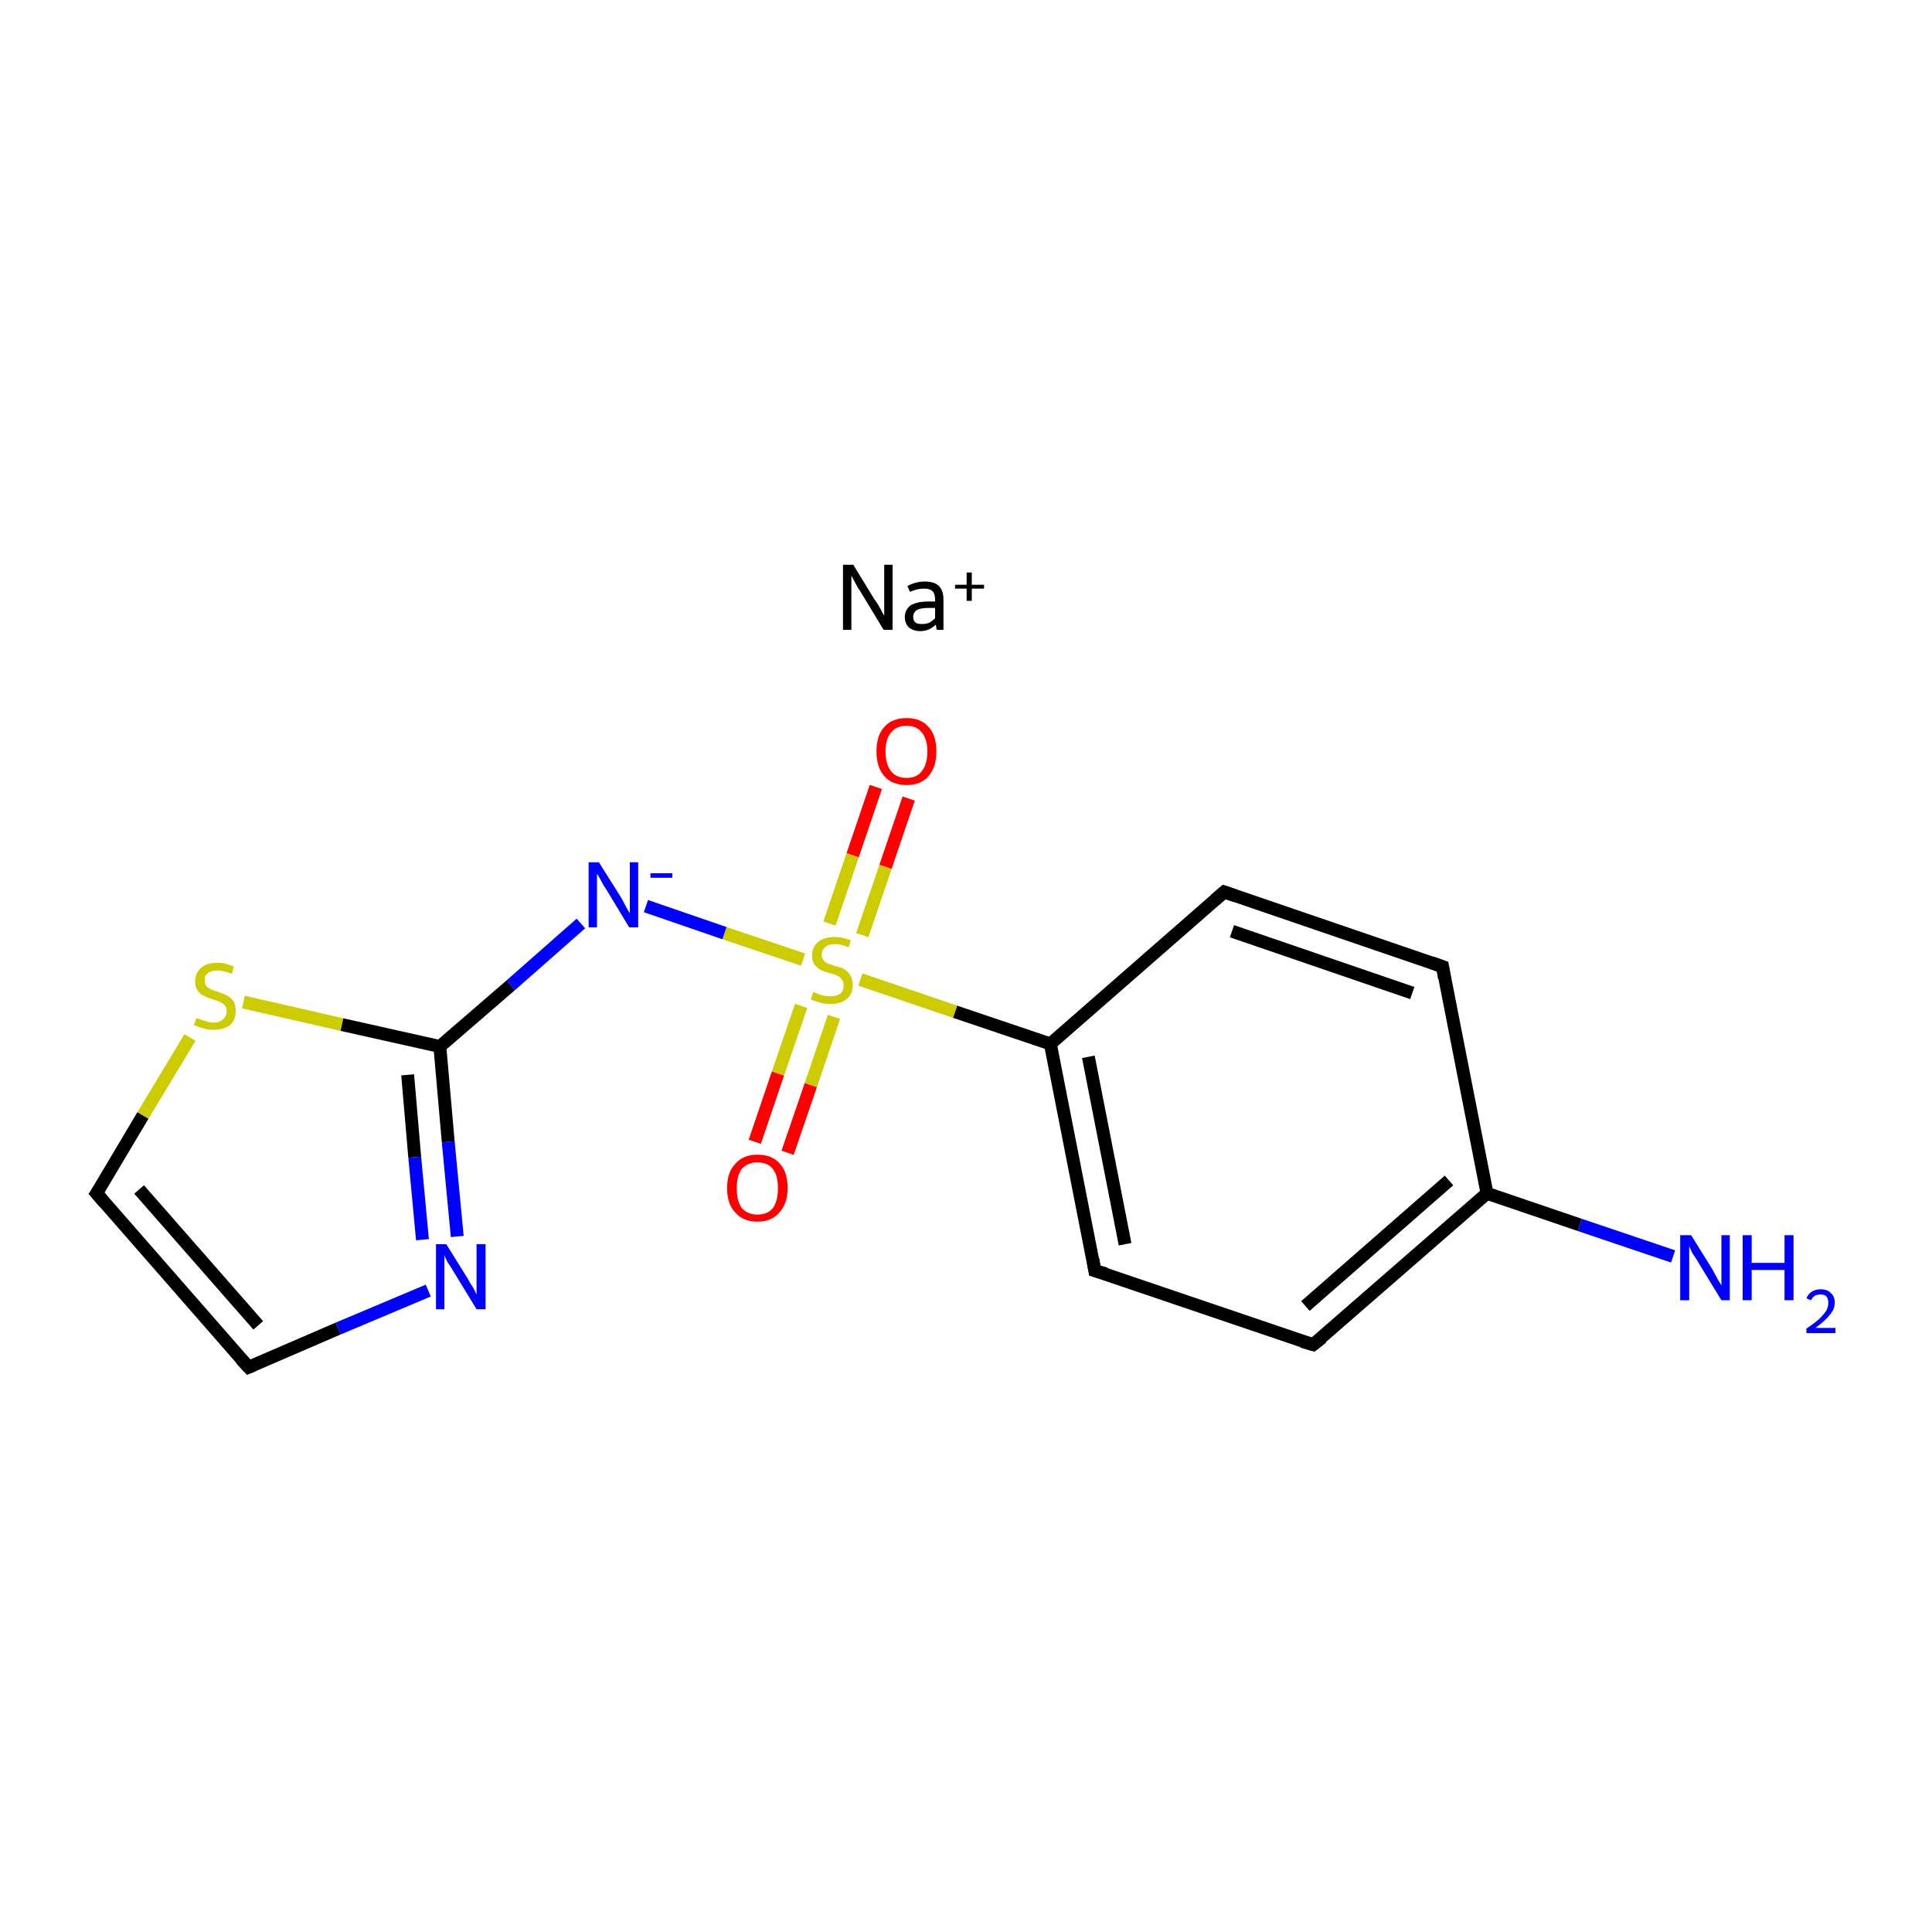 <?xml version='1.0' encoding='iso-8859-1'?>
<svg version='1.1' baseProfile='full'
              xmlns='http://www.w3.org/2000/svg'
                      xmlns:rdkit='http://www.rdkit.org/xml'
                      xmlns:xlink='http://www.w3.org/1999/xlink'
                  xml:space='preserve'
width='300px' height='300px' viewBox='0 0 300 300'>
<!-- END OF HEADER -->
<rect style='opacity:1.0;fill:#FFFFFF;stroke:none' width='300.0' height='300.0' x='0.0' y='0.0'> </rect>
<path class='bond-0 atom-0 atom-1' d='M 259.8,195.1 L 245.3,190.2' style='fill:none;fill-rule:evenodd;stroke:#0000FF;stroke-width:2.0px;stroke-linecap:butt;stroke-linejoin:miter;stroke-opacity:1' />
<path class='bond-0 atom-0 atom-1' d='M 245.3,190.2 L 230.9,185.3' style='fill:none;fill-rule:evenodd;stroke:#000000;stroke-width:2.0px;stroke-linecap:butt;stroke-linejoin:miter;stroke-opacity:1' />
<path class='bond-1 atom-1 atom-2' d='M 230.9,185.3 L 203.9,208.8' style='fill:none;fill-rule:evenodd;stroke:#000000;stroke-width:2.0px;stroke-linecap:butt;stroke-linejoin:miter;stroke-opacity:1' />
<path class='bond-1 atom-1 atom-2' d='M 225.0,183.3 L 202.7,202.8' style='fill:none;fill-rule:evenodd;stroke:#000000;stroke-width:2.0px;stroke-linecap:butt;stroke-linejoin:miter;stroke-opacity:1' />
<path class='bond-2 atom-2 atom-3' d='M 203.9,208.8 L 170.0,197.3' style='fill:none;fill-rule:evenodd;stroke:#000000;stroke-width:2.0px;stroke-linecap:butt;stroke-linejoin:miter;stroke-opacity:1' />
<path class='bond-3 atom-3 atom-4' d='M 170.0,197.3 L 163.1,162.1' style='fill:none;fill-rule:evenodd;stroke:#000000;stroke-width:2.0px;stroke-linecap:butt;stroke-linejoin:miter;stroke-opacity:1' />
<path class='bond-3 atom-3 atom-4' d='M 174.7,193.2 L 169.0,164.1' style='fill:none;fill-rule:evenodd;stroke:#000000;stroke-width:2.0px;stroke-linecap:butt;stroke-linejoin:miter;stroke-opacity:1' />
<path class='bond-4 atom-4 atom-5' d='M 163.1,162.1 L 148.3,157.1' style='fill:none;fill-rule:evenodd;stroke:#000000;stroke-width:2.0px;stroke-linecap:butt;stroke-linejoin:miter;stroke-opacity:1' />
<path class='bond-4 atom-4 atom-5' d='M 148.3,157.1 L 133.6,152.1' style='fill:none;fill-rule:evenodd;stroke:#CCCC00;stroke-width:2.0px;stroke-linecap:butt;stroke-linejoin:miter;stroke-opacity:1' />
<path class='bond-5 atom-5 atom-6' d='M 133.9,145.2 L 137.5,134.6' style='fill:none;fill-rule:evenodd;stroke:#CCCC00;stroke-width:2.0px;stroke-linecap:butt;stroke-linejoin:miter;stroke-opacity:1' />
<path class='bond-5 atom-5 atom-6' d='M 137.5,134.6 L 141.1,124.0' style='fill:none;fill-rule:evenodd;stroke:#FF0000;stroke-width:2.0px;stroke-linecap:butt;stroke-linejoin:miter;stroke-opacity:1' />
<path class='bond-5 atom-5 atom-6' d='M 128.8,143.4 L 132.4,132.8' style='fill:none;fill-rule:evenodd;stroke:#CCCC00;stroke-width:2.0px;stroke-linecap:butt;stroke-linejoin:miter;stroke-opacity:1' />
<path class='bond-5 atom-5 atom-6' d='M 132.4,132.8 L 136.0,122.2' style='fill:none;fill-rule:evenodd;stroke:#FF0000;stroke-width:2.0px;stroke-linecap:butt;stroke-linejoin:miter;stroke-opacity:1' />
<path class='bond-6 atom-5 atom-7' d='M 124.4,156.2 L 120.8,166.7' style='fill:none;fill-rule:evenodd;stroke:#CCCC00;stroke-width:2.0px;stroke-linecap:butt;stroke-linejoin:miter;stroke-opacity:1' />
<path class='bond-6 atom-5 atom-7' d='M 120.8,166.7 L 117.2,177.3' style='fill:none;fill-rule:evenodd;stroke:#FF0000;stroke-width:2.0px;stroke-linecap:butt;stroke-linejoin:miter;stroke-opacity:1' />
<path class='bond-6 atom-5 atom-7' d='M 129.5,157.9 L 125.9,168.5' style='fill:none;fill-rule:evenodd;stroke:#CCCC00;stroke-width:2.0px;stroke-linecap:butt;stroke-linejoin:miter;stroke-opacity:1' />
<path class='bond-6 atom-5 atom-7' d='M 125.9,168.5 L 122.3,179.0' style='fill:none;fill-rule:evenodd;stroke:#FF0000;stroke-width:2.0px;stroke-linecap:butt;stroke-linejoin:miter;stroke-opacity:1' />
<path class='bond-7 atom-5 atom-8' d='M 124.7,149.0 L 112.5,144.9' style='fill:none;fill-rule:evenodd;stroke:#CCCC00;stroke-width:2.0px;stroke-linecap:butt;stroke-linejoin:miter;stroke-opacity:1' />
<path class='bond-7 atom-5 atom-8' d='M 112.5,144.9 L 100.3,140.7' style='fill:none;fill-rule:evenodd;stroke:#0000FF;stroke-width:2.0px;stroke-linecap:butt;stroke-linejoin:miter;stroke-opacity:1' />
<path class='bond-8 atom-8 atom-9' d='M 90.2,143.4 L 79.3,153.0' style='fill:none;fill-rule:evenodd;stroke:#0000FF;stroke-width:2.0px;stroke-linecap:butt;stroke-linejoin:miter;stroke-opacity:1' />
<path class='bond-8 atom-8 atom-9' d='M 79.3,153.0 L 68.3,162.5' style='fill:none;fill-rule:evenodd;stroke:#000000;stroke-width:2.0px;stroke-linecap:butt;stroke-linejoin:miter;stroke-opacity:1' />
<path class='bond-9 atom-9 atom-10' d='M 68.3,162.5 L 69.6,177.3' style='fill:none;fill-rule:evenodd;stroke:#000000;stroke-width:2.0px;stroke-linecap:butt;stroke-linejoin:miter;stroke-opacity:1' />
<path class='bond-9 atom-9 atom-10' d='M 69.6,177.3 L 71.0,192.0' style='fill:none;fill-rule:evenodd;stroke:#0000FF;stroke-width:2.0px;stroke-linecap:butt;stroke-linejoin:miter;stroke-opacity:1' />
<path class='bond-9 atom-9 atom-10' d='M 63.3,166.9 L 64.4,179.7' style='fill:none;fill-rule:evenodd;stroke:#000000;stroke-width:2.0px;stroke-linecap:butt;stroke-linejoin:miter;stroke-opacity:1' />
<path class='bond-9 atom-9 atom-10' d='M 64.4,179.7 L 65.6,192.5' style='fill:none;fill-rule:evenodd;stroke:#0000FF;stroke-width:2.0px;stroke-linecap:butt;stroke-linejoin:miter;stroke-opacity:1' />
<path class='bond-10 atom-10 atom-11' d='M 66.5,200.4 L 52.5,206.3' style='fill:none;fill-rule:evenodd;stroke:#0000FF;stroke-width:2.0px;stroke-linecap:butt;stroke-linejoin:miter;stroke-opacity:1' />
<path class='bond-10 atom-10 atom-11' d='M 52.5,206.3 L 38.6,212.3' style='fill:none;fill-rule:evenodd;stroke:#000000;stroke-width:2.0px;stroke-linecap:butt;stroke-linejoin:miter;stroke-opacity:1' />
<path class='bond-11 atom-11 atom-12' d='M 38.6,212.3 L 15.0,185.3' style='fill:none;fill-rule:evenodd;stroke:#000000;stroke-width:2.0px;stroke-linecap:butt;stroke-linejoin:miter;stroke-opacity:1' />
<path class='bond-11 atom-11 atom-12' d='M 40.1,205.8 L 21.6,184.7' style='fill:none;fill-rule:evenodd;stroke:#000000;stroke-width:2.0px;stroke-linecap:butt;stroke-linejoin:miter;stroke-opacity:1' />
<path class='bond-12 atom-12 atom-13' d='M 15.0,185.3 L 22.2,173.2' style='fill:none;fill-rule:evenodd;stroke:#000000;stroke-width:2.0px;stroke-linecap:butt;stroke-linejoin:miter;stroke-opacity:1' />
<path class='bond-12 atom-12 atom-13' d='M 22.2,173.2 L 29.5,161.1' style='fill:none;fill-rule:evenodd;stroke:#CCCC00;stroke-width:2.0px;stroke-linecap:butt;stroke-linejoin:miter;stroke-opacity:1' />
<path class='bond-13 atom-4 atom-14' d='M 163.1,162.1 L 190.1,138.5' style='fill:none;fill-rule:evenodd;stroke:#000000;stroke-width:2.0px;stroke-linecap:butt;stroke-linejoin:miter;stroke-opacity:1' />
<path class='bond-14 atom-14 atom-15' d='M 190.1,138.5 L 224.0,150.1' style='fill:none;fill-rule:evenodd;stroke:#000000;stroke-width:2.0px;stroke-linecap:butt;stroke-linejoin:miter;stroke-opacity:1' />
<path class='bond-14 atom-14 atom-15' d='M 191.3,144.6 L 219.3,154.2' style='fill:none;fill-rule:evenodd;stroke:#000000;stroke-width:2.0px;stroke-linecap:butt;stroke-linejoin:miter;stroke-opacity:1' />
<path class='bond-15 atom-15 atom-1' d='M 224.0,150.1 L 230.9,185.3' style='fill:none;fill-rule:evenodd;stroke:#000000;stroke-width:2.0px;stroke-linecap:butt;stroke-linejoin:miter;stroke-opacity:1' />
<path class='bond-16 atom-13 atom-9' d='M 37.8,155.6 L 53.1,159.1' style='fill:none;fill-rule:evenodd;stroke:#CCCC00;stroke-width:2.0px;stroke-linecap:butt;stroke-linejoin:miter;stroke-opacity:1' />
<path class='bond-16 atom-13 atom-9' d='M 53.1,159.1 L 68.3,162.5' style='fill:none;fill-rule:evenodd;stroke:#000000;stroke-width:2.0px;stroke-linecap:butt;stroke-linejoin:miter;stroke-opacity:1' />
<path d='M 205.3,207.7 L 203.9,208.8 L 202.2,208.3' style='fill:none;stroke:#000000;stroke-width:2.0px;stroke-linecap:butt;stroke-linejoin:miter;stroke-miterlimit:10;stroke-opacity:1;' />
<path d='M 171.7,197.8 L 170.0,197.3 L 169.7,195.5' style='fill:none;stroke:#000000;stroke-width:2.0px;stroke-linecap:butt;stroke-linejoin:miter;stroke-miterlimit:10;stroke-opacity:1;' />
<path d='M 39.3,212.0 L 38.6,212.3 L 37.4,211.0' style='fill:none;stroke:#000000;stroke-width:2.0px;stroke-linecap:butt;stroke-linejoin:miter;stroke-miterlimit:10;stroke-opacity:1;' />
<path d='M 16.2,186.7 L 15.0,185.3 L 15.4,184.7' style='fill:none;stroke:#000000;stroke-width:2.0px;stroke-linecap:butt;stroke-linejoin:miter;stroke-miterlimit:10;stroke-opacity:1;' />
<path d='M 188.7,139.7 L 190.1,138.5 L 191.8,139.1' style='fill:none;stroke:#000000;stroke-width:2.0px;stroke-linecap:butt;stroke-linejoin:miter;stroke-miterlimit:10;stroke-opacity:1;' />
<path d='M 222.3,149.5 L 224.0,150.1 L 224.3,151.9' style='fill:none;stroke:#000000;stroke-width:2.0px;stroke-linecap:butt;stroke-linejoin:miter;stroke-miterlimit:10;stroke-opacity:1;' />
<path class='atom-0' d='M 262.6 191.8
L 265.9 197.1
Q 266.2 197.7, 266.7 198.6
Q 267.3 199.6, 267.3 199.6
L 267.3 191.8
L 268.6 191.8
L 268.6 201.9
L 267.3 201.9
L 263.7 196.0
Q 263.3 195.3, 262.8 194.6
Q 262.4 193.8, 262.3 193.5
L 262.3 201.9
L 260.9 201.9
L 260.9 191.8
L 262.6 191.8
' fill='#0000FF'/>
<path class='atom-0' d='M 270.6 191.8
L 272.0 191.8
L 272.0 196.1
L 277.1 196.1
L 277.1 191.8
L 278.5 191.8
L 278.5 201.9
L 277.1 201.9
L 277.1 197.2
L 272.0 197.2
L 272.0 201.9
L 270.6 201.9
L 270.6 191.8
' fill='#0000FF'/>
<path class='atom-0' d='M 280.5 201.6
Q 280.8 200.9, 281.3 200.6
Q 281.9 200.2, 282.7 200.2
Q 283.8 200.2, 284.3 200.8
Q 284.9 201.3, 284.9 202.3
Q 284.9 203.3, 284.1 204.2
Q 283.4 205.1, 281.9 206.2
L 285.0 206.2
L 285.0 207.0
L 280.5 207.0
L 280.5 206.3
Q 281.7 205.5, 282.5 204.8
Q 283.2 204.1, 283.6 203.5
Q 283.9 202.9, 283.9 202.3
Q 283.9 201.7, 283.6 201.3
Q 283.3 201.0, 282.7 201.0
Q 282.2 201.0, 281.8 201.2
Q 281.5 201.4, 281.2 201.9
L 280.5 201.6
' fill='#0000FF'/>
<path class='atom-5' d='M 126.3 154.0
Q 126.4 154.1, 126.9 154.3
Q 127.4 154.5, 127.9 154.6
Q 128.4 154.7, 128.9 154.7
Q 129.9 154.7, 130.5 154.3
Q 131.0 153.8, 131.0 153.0
Q 131.0 152.4, 130.7 152.1
Q 130.5 151.7, 130.0 151.5
Q 129.6 151.3, 128.9 151.1
Q 128.0 150.9, 127.4 150.6
Q 126.9 150.3, 126.5 149.8
Q 126.1 149.3, 126.1 148.3
Q 126.1 147.1, 127.0 146.3
Q 127.9 145.5, 129.6 145.5
Q 130.8 145.5, 132.1 146.0
L 131.8 147.1
Q 130.6 146.6, 129.6 146.6
Q 128.6 146.6, 128.1 147.1
Q 127.6 147.5, 127.6 148.2
Q 127.6 148.7, 127.8 149.0
Q 128.1 149.4, 128.5 149.6
Q 128.9 149.7, 129.6 150.0
Q 130.6 150.2, 131.1 150.5
Q 131.6 150.8, 132.0 151.4
Q 132.4 152.0, 132.4 153.0
Q 132.4 154.4, 131.5 155.1
Q 130.6 155.9, 129.0 155.9
Q 128.1 155.9, 127.4 155.7
Q 126.7 155.5, 125.9 155.2
L 126.3 154.0
' fill='#CCCC00'/>
<path class='atom-6' d='M 136.1 116.7
Q 136.1 114.2, 137.3 112.9
Q 138.5 111.5, 140.8 111.5
Q 143.0 111.5, 144.2 112.9
Q 145.4 114.2, 145.4 116.7
Q 145.4 119.1, 144.2 120.5
Q 143.0 121.9, 140.8 121.9
Q 138.5 121.9, 137.3 120.5
Q 136.1 119.1, 136.1 116.7
M 140.8 120.8
Q 142.3 120.8, 143.1 119.8
Q 144.0 118.7, 144.0 116.7
Q 144.0 114.7, 143.1 113.7
Q 142.3 112.7, 140.8 112.7
Q 139.2 112.7, 138.4 113.7
Q 137.5 114.7, 137.5 116.7
Q 137.5 118.7, 138.4 119.8
Q 139.2 120.8, 140.8 120.8
' fill='#FF0000'/>
<path class='atom-7' d='M 112.9 184.5
Q 112.9 182.0, 114.2 180.7
Q 115.4 179.3, 117.6 179.3
Q 119.9 179.3, 121.1 180.7
Q 122.3 182.0, 122.3 184.5
Q 122.3 186.9, 121.0 188.3
Q 119.8 189.7, 117.6 189.7
Q 115.4 189.7, 114.2 188.3
Q 112.9 187.0, 112.9 184.5
M 117.6 188.6
Q 119.2 188.6, 120.0 187.6
Q 120.8 186.5, 120.8 184.5
Q 120.8 182.5, 120.0 181.5
Q 119.2 180.5, 117.6 180.5
Q 116.1 180.5, 115.2 181.5
Q 114.4 182.5, 114.4 184.5
Q 114.4 186.5, 115.2 187.6
Q 116.1 188.6, 117.6 188.6
' fill='#FF0000'/>
<path class='atom-8' d='M 93.0 133.9
L 96.4 139.3
Q 96.7 139.8, 97.2 140.8
Q 97.7 141.7, 97.8 141.8
L 97.8 133.9
L 99.1 133.9
L 99.1 144.0
L 97.7 144.0
L 94.2 138.2
Q 93.7 137.5, 93.3 136.7
Q 92.9 135.9, 92.7 135.7
L 92.7 144.0
L 91.4 144.0
L 91.4 133.9
L 93.0 133.9
' fill='#0000FF'/>
<path class='atom-8' d='M 101.0 135.6
L 104.4 135.6
L 104.4 136.3
L 101.0 136.3
L 101.0 135.6
' fill='#0000FF'/>
<path class='atom-10' d='M 69.3 193.2
L 72.6 198.5
Q 72.9 199.1, 73.5 200.0
Q 74.0 201.0, 74.0 201.0
L 74.0 193.2
L 75.4 193.2
L 75.4 203.3
L 74.0 203.3
L 70.4 197.4
Q 70.0 196.7, 69.5 196.0
Q 69.1 195.2, 69.0 194.9
L 69.0 203.3
L 67.7 203.3
L 67.7 193.2
L 69.3 193.2
' fill='#0000FF'/>
<path class='atom-13' d='M 30.5 158.1
Q 30.6 158.1, 31.1 158.3
Q 31.6 158.5, 32.1 158.6
Q 32.6 158.8, 33.1 158.8
Q 34.1 158.8, 34.6 158.3
Q 35.2 157.8, 35.2 157.0
Q 35.2 156.4, 34.9 156.1
Q 34.6 155.8, 34.2 155.6
Q 33.8 155.4, 33.1 155.2
Q 32.2 154.9, 31.6 154.6
Q 31.1 154.4, 30.7 153.8
Q 30.3 153.3, 30.3 152.4
Q 30.3 151.1, 31.2 150.3
Q 32.1 149.5, 33.8 149.5
Q 35.0 149.5, 36.3 150.1
L 36.0 151.2
Q 34.7 150.7, 33.8 150.7
Q 32.8 150.7, 32.3 151.1
Q 31.7 151.5, 31.8 152.2
Q 31.8 152.7, 32.0 153.1
Q 32.3 153.4, 32.7 153.6
Q 33.1 153.8, 33.8 154.0
Q 34.7 154.3, 35.3 154.6
Q 35.8 154.9, 36.2 155.4
Q 36.6 156.0, 36.6 157.0
Q 36.6 158.4, 35.7 159.2
Q 34.7 159.9, 33.2 159.9
Q 32.3 159.9, 31.6 159.7
Q 30.9 159.5, 30.1 159.2
L 30.5 158.1
' fill='#CCCC00'/>
<path class='atom-16' d='M 132.5 87.7
L 135.8 93.1
Q 136.2 93.6, 136.7 94.5
Q 137.2 95.5, 137.3 95.6
L 137.3 87.7
L 138.6 87.7
L 138.6 97.8
L 137.2 97.8
L 133.7 92.0
Q 133.2 91.3, 132.8 90.5
Q 132.4 89.7, 132.2 89.4
L 132.2 97.8
L 130.9 97.8
L 130.9 87.7
L 132.5 87.7
' fill='#000000'/>
<path class='atom-16' d='M 140.5 95.8
Q 140.5 94.7, 141.4 94.0
Q 142.4 93.4, 144.1 93.4
L 145.2 93.4
L 145.2 93.1
Q 145.2 92.2, 144.8 91.8
Q 144.4 91.4, 143.5 91.4
Q 142.9 91.4, 142.5 91.5
Q 142.0 91.6, 141.3 91.9
L 140.9 91.0
Q 142.2 90.3, 143.6 90.3
Q 145.1 90.3, 145.8 91.0
Q 146.5 91.7, 146.5 93.1
L 146.5 97.8
L 145.5 97.8
Q 145.5 97.8, 145.4 97.6
Q 145.4 97.3, 145.3 97.0
Q 144.3 98.0, 142.9 98.0
Q 141.8 98.0, 141.1 97.4
Q 140.5 96.8, 140.5 95.8
M 141.8 95.8
Q 141.8 96.4, 142.2 96.7
Q 142.5 96.9, 143.2 96.9
Q 143.7 96.9, 144.3 96.7
Q 144.8 96.4, 145.2 96.0
L 145.2 94.4
L 144.2 94.4
Q 143.0 94.4, 142.4 94.7
Q 141.8 95.1, 141.8 95.8
' fill='#000000'/>
<path class='atom-16' d='M 148.3 90.8
L 150.1 90.8
L 150.1 88.9
L 150.9 88.9
L 150.9 90.8
L 152.8 90.8
L 152.8 91.4
L 150.9 91.4
L 150.9 93.3
L 150.1 93.3
L 150.1 91.4
L 148.3 91.4
L 148.3 90.8
' fill='#000000'/>
</svg>
